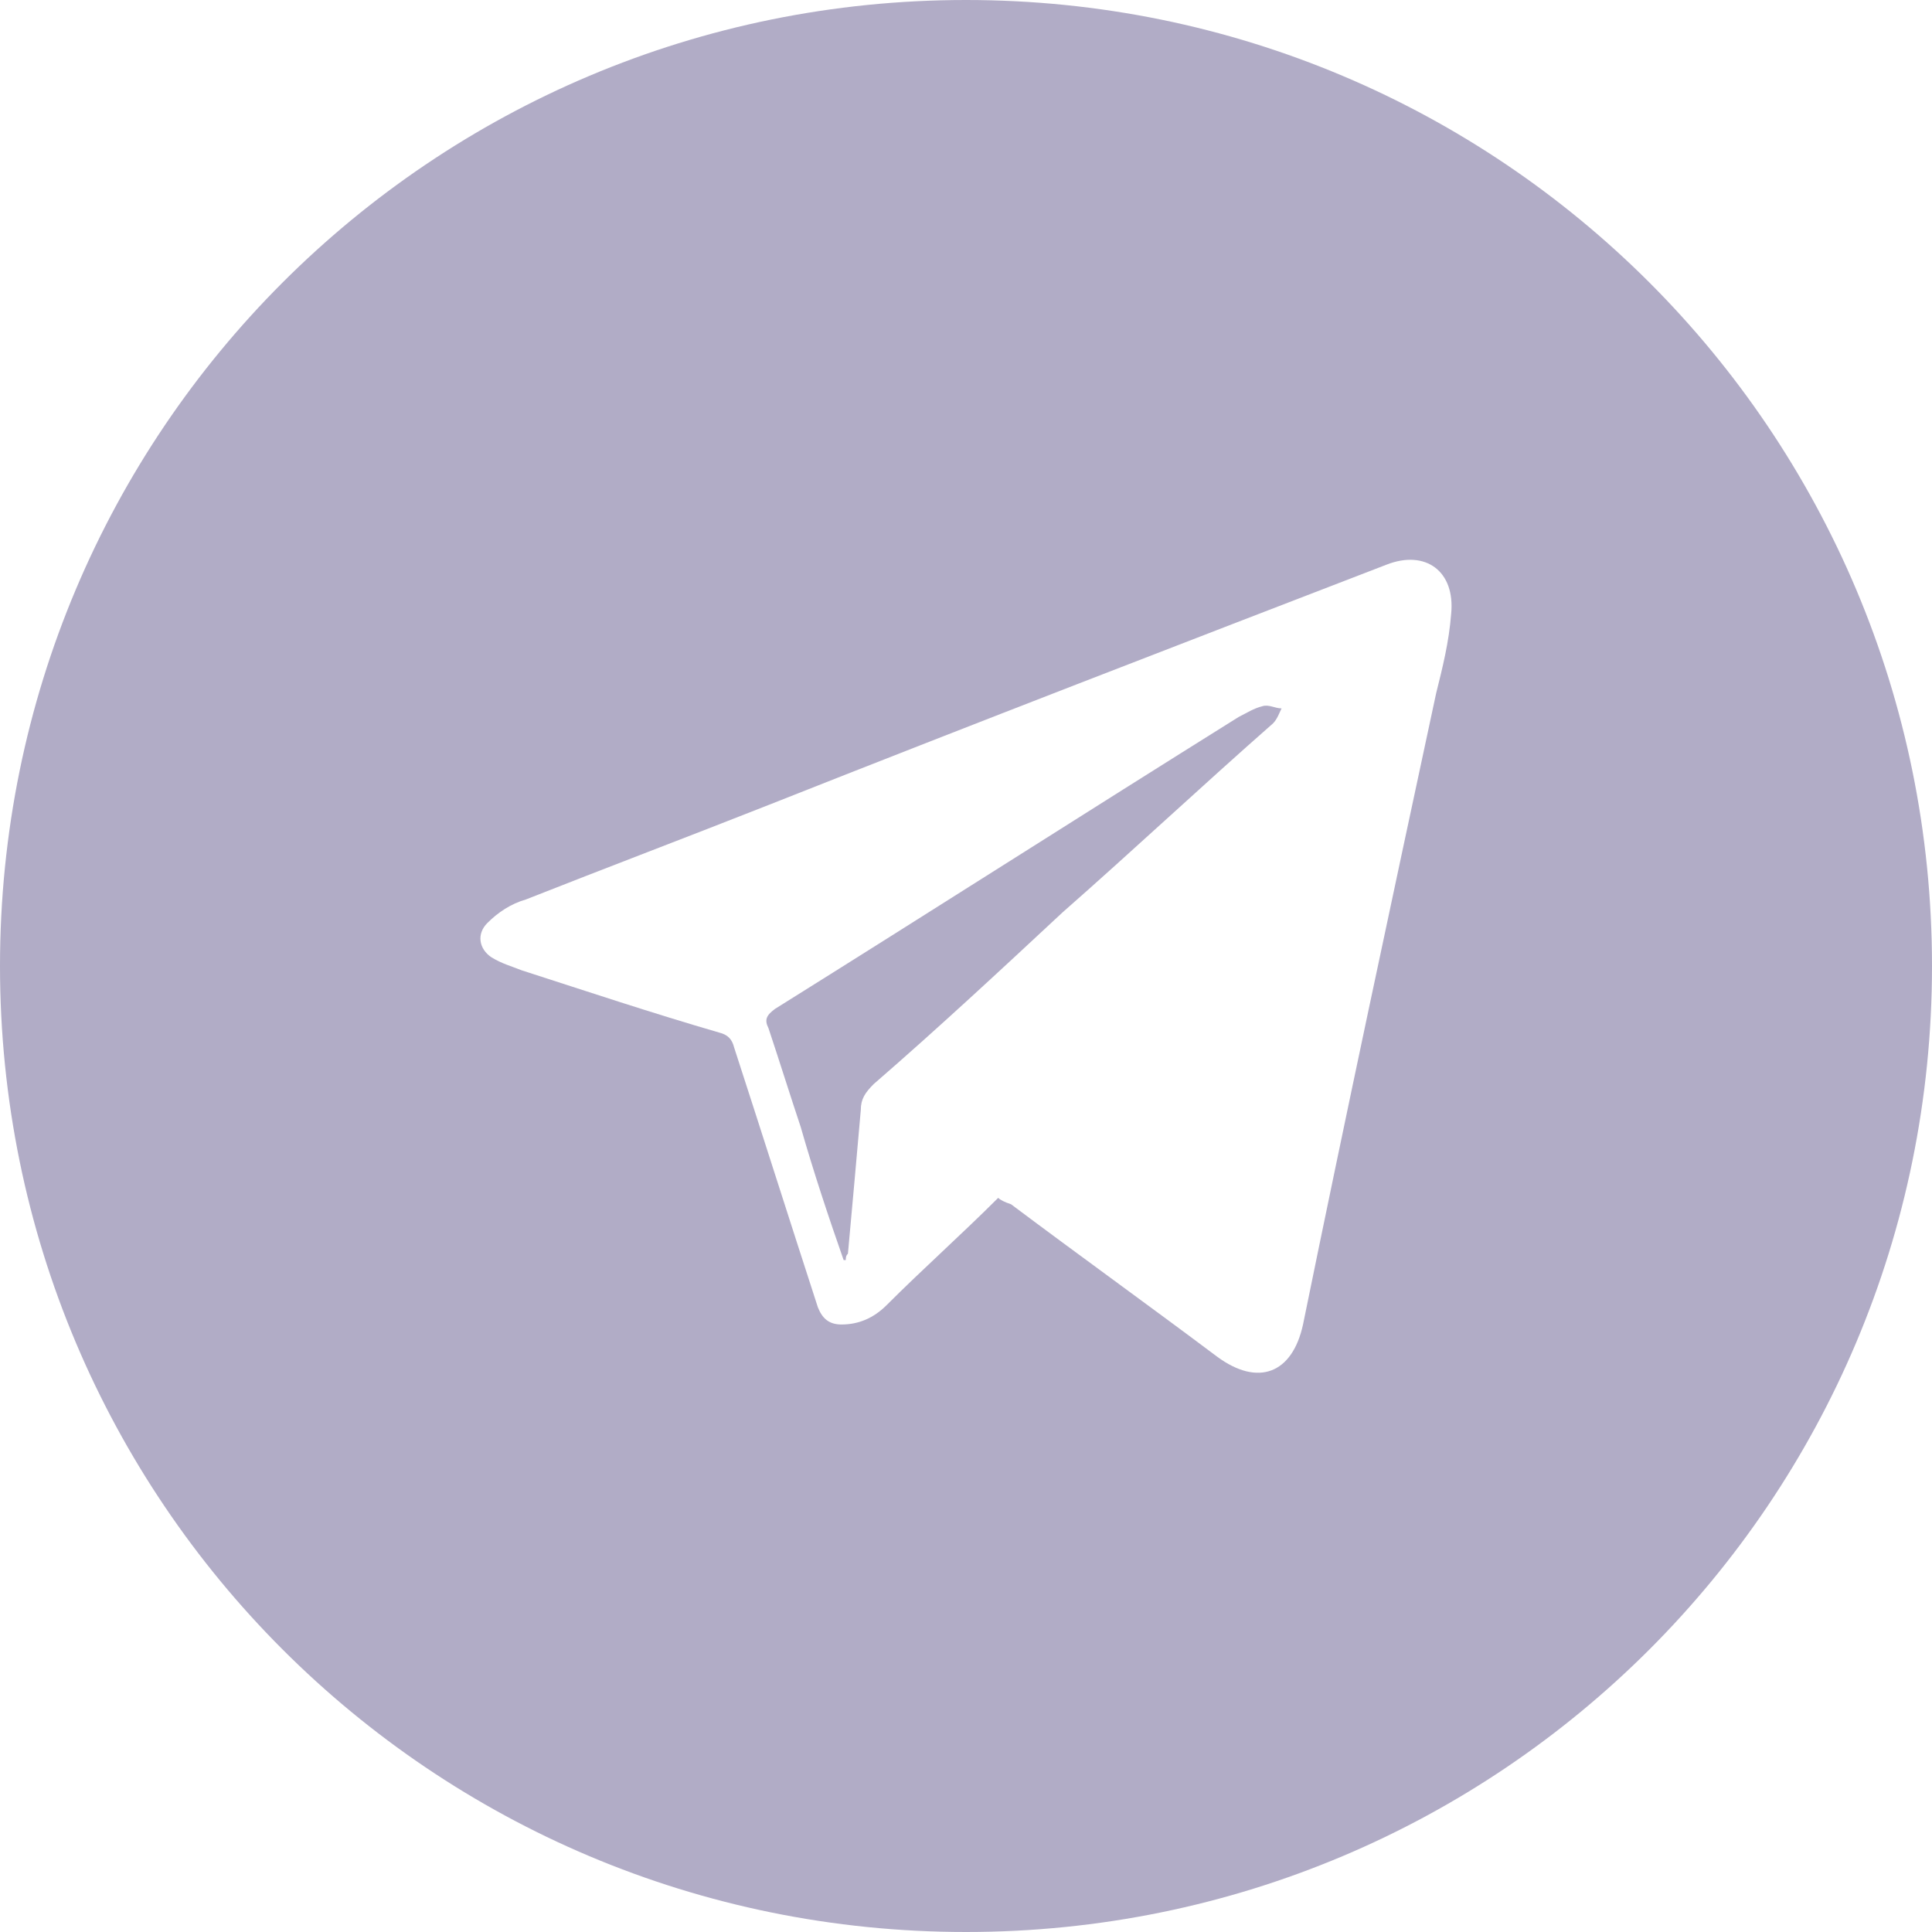 <?xml version="1.0" encoding="utf-8"?>
<!-- Generator: Adobe Illustrator 22.1.0, SVG Export Plug-In . SVG Version: 6.00 Build 0)  -->
<svg version="1.1" id="Layer_1" xmlns="http://www.w3.org/2000/svg" xmlns:xlink="http://www.w3.org/1999/xlink" x="0px" y="0px"
	 viewBox="0 0 90 90" style="enable-background:new 0 0 90 90;" xml:space="preserve">
<style type="text/css">
	.st0{fill:#B1ACC6;}
</style>
<g>
	<path class="st0" d="M58.8,32.9c-0.4,0.1-0.7,0.3-1.1,0.5c-7.2,4.5-14.4,9.1-21.6,13.6c-0.4,0.3-0.5,0.5-0.3,0.9
		c0.5,1.5,1,3.1,1.5,4.6c0.6,2.1,1.3,4.2,2,6.2h0.1c0-0.1,0-0.2,0.1-0.3c0.2-2.2,0.4-4.4,0.6-6.7c0-0.5,0.2-0.8,0.6-1.2
		c3-2.6,5.9-5.3,8.8-8c3.3-2.9,6.5-5.9,9.8-8.8c0.2-0.2,0.3-0.5,0.4-0.7C59.4,33,59.1,32.8,58.8,32.9z"/>
	<path class="st0" d="M45,0C20.1,0,0,20.1,0,45c0,24.9,20.1,45,45,45c24.9,0,45-20.1,45-45C90,20.1,69.9,0,45,0z M67.6,28.6
		c-0.1,1.3-0.4,2.5-0.7,3.7c-2.1,9.8-4.2,19.6-6.2,29.4c-0.5,2.3-2.1,2.9-4,1.5c-3.2-2.4-6.4-4.7-9.6-7.1c-0.3-0.1-0.5-0.2-0.6-0.3
		c-1.7,1.7-3.5,3.3-5.2,5c-0.6,0.6-1.3,0.9-2.1,0.9c-0.6,0-0.9-0.3-1.1-0.8c-1.3-4-2.6-8.1-3.9-12.1c-0.1-0.4-0.3-0.6-0.7-0.7
		c-3.1-0.9-6.1-1.9-9.2-2.9c-0.5-0.2-0.9-0.3-1.4-0.6c-0.6-0.4-0.7-1.1-0.2-1.6s1.1-0.9,1.8-1.1c3.8-1.5,7.5-2.9,11.3-4.4
		C45.4,33.7,55,30,64.6,26.3C66.4,25.6,67.8,26.6,67.6,28.6z"/>
</g>
</svg>
